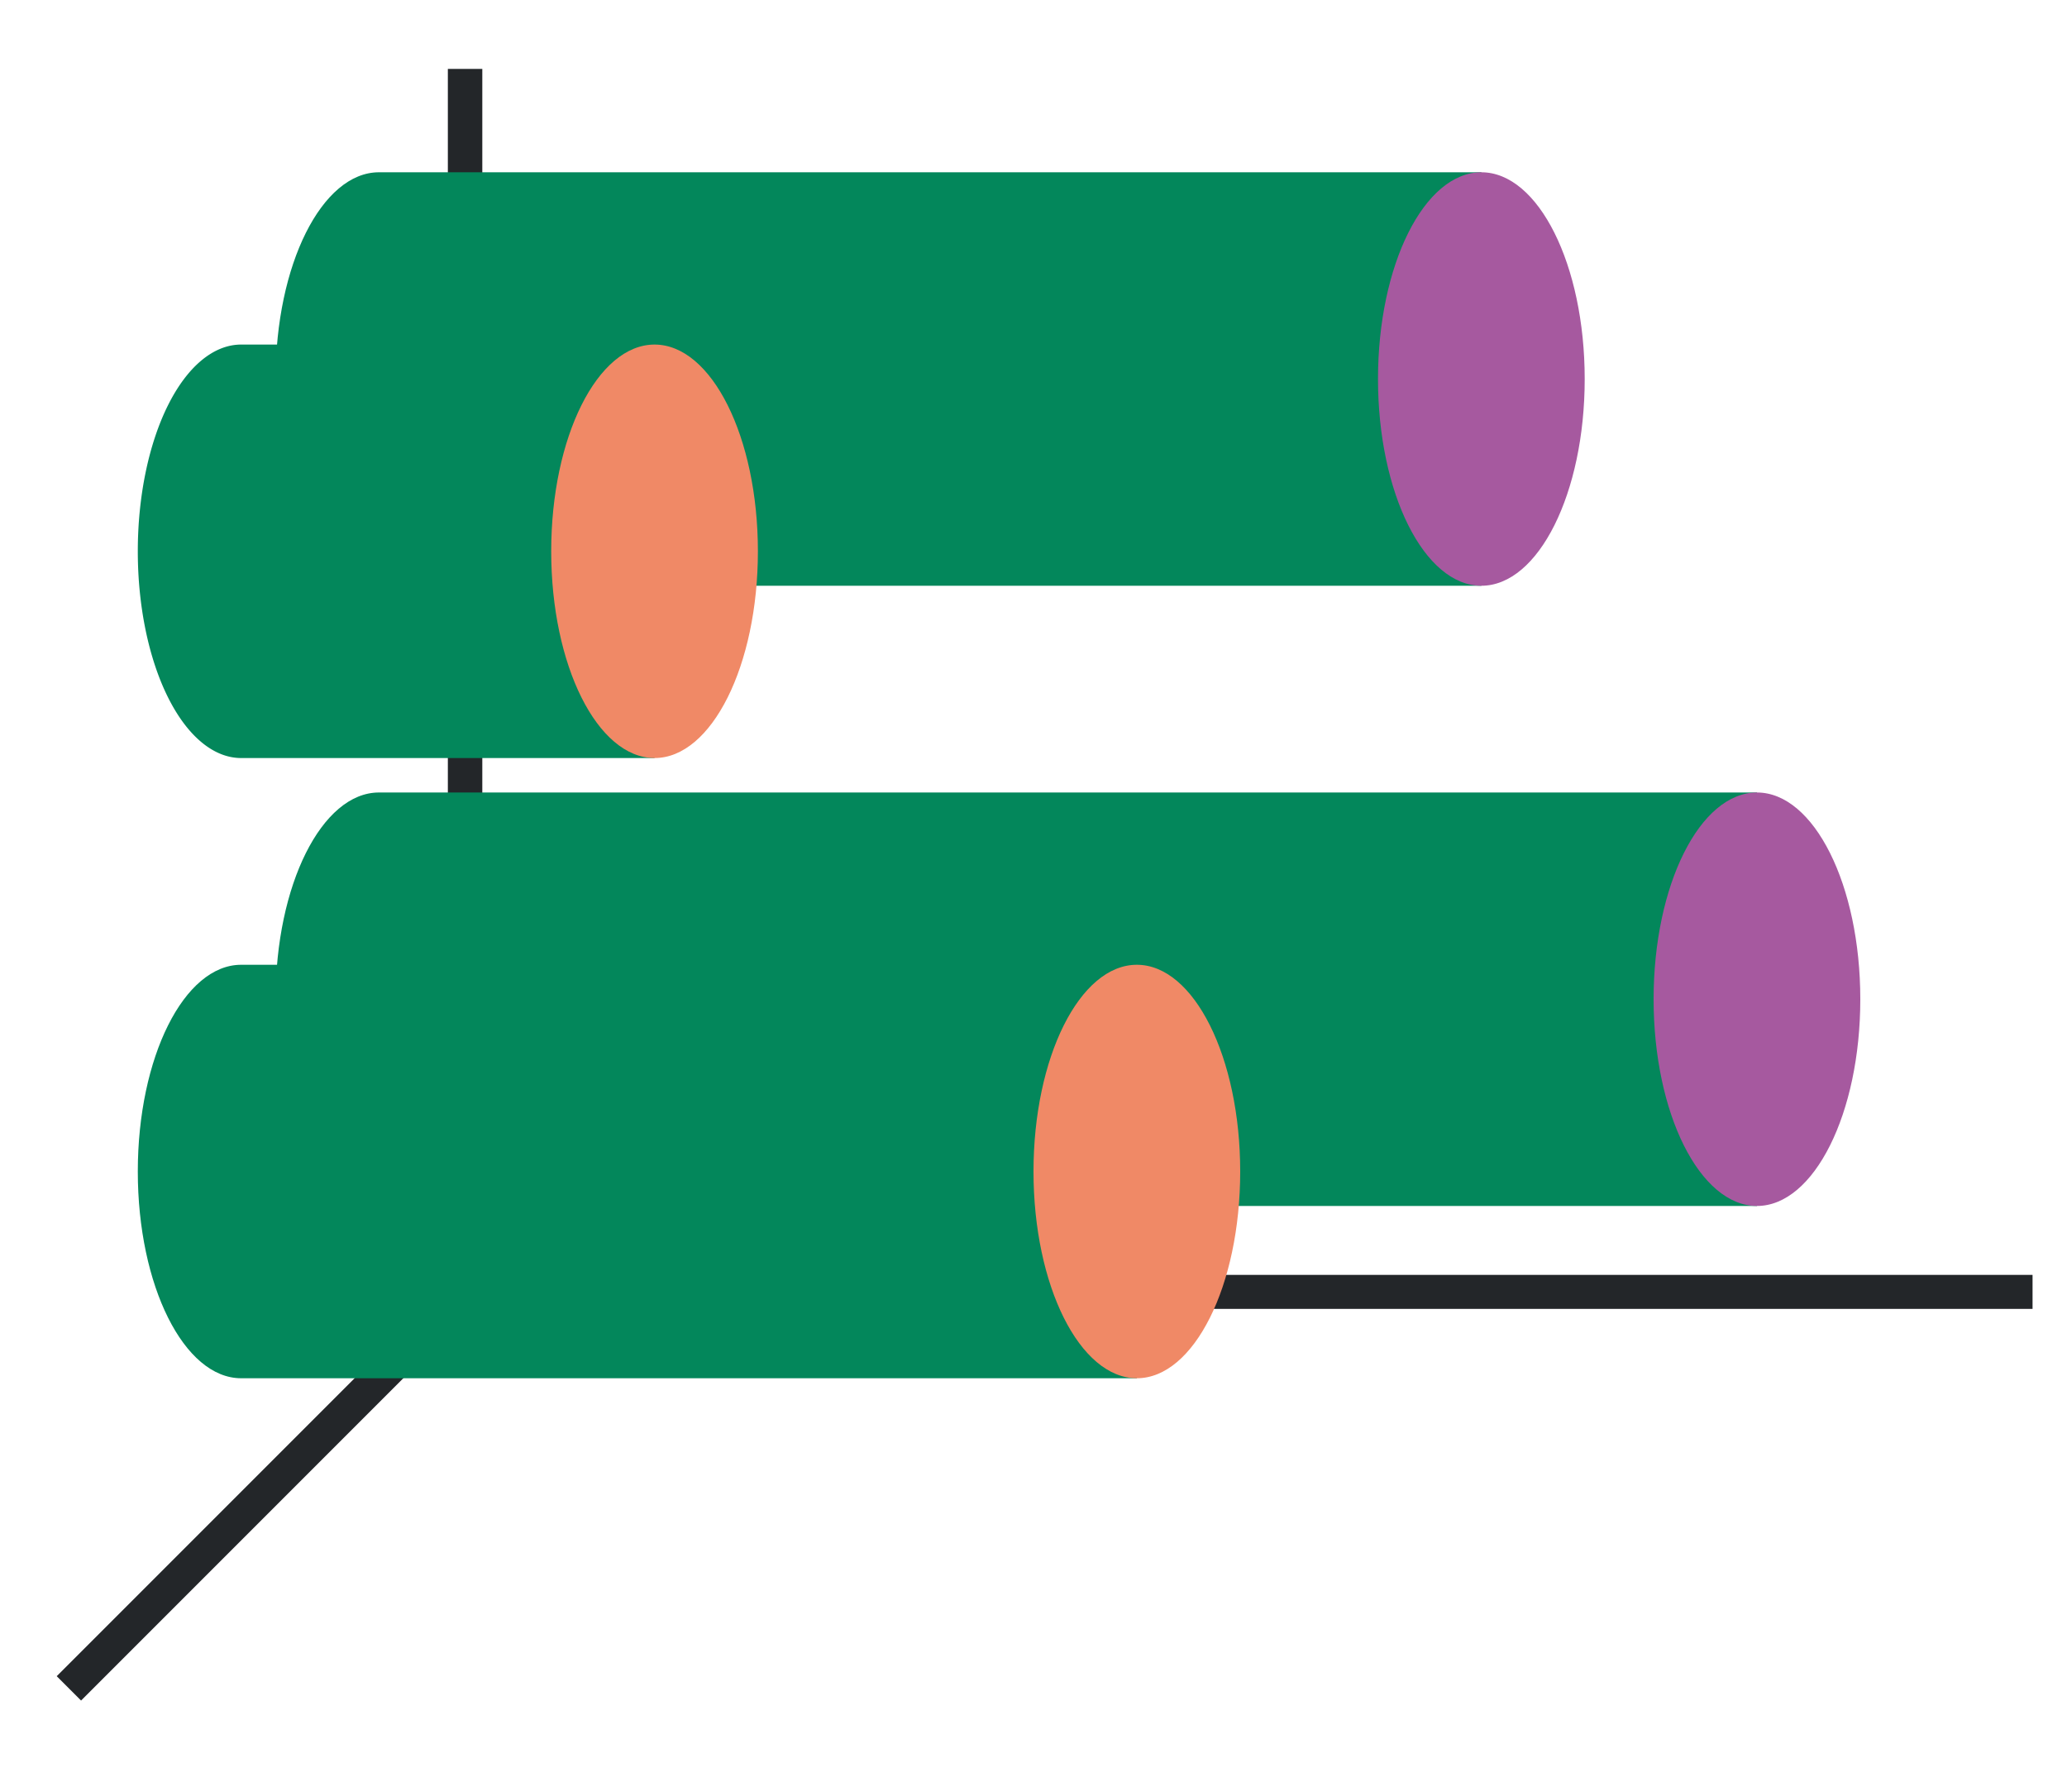 <svg xmlns="http://www.w3.org/2000/svg" xmlns:xlink="http://www.w3.org/1999/xlink" height="52" width="60"><linearGradient id="b"><stop offset="0" stop-color="#03875B"/><stop offset="1" stop-color="#945c93"/></linearGradient><linearGradient id="a"><stop offset="0" stop-color="#03875B"/><stop offset="1" stop-color="#fe865c"/></linearGradient><linearGradient id="d" gradientUnits="userSpaceOnUse" x1="12" x2="12" xlink:href="#a" y1="1022.362" y2="1010.362" gradientTransform="translate(0 -1000.362)"/><linearGradient id="f" gradientUnits="userSpaceOnUse" x1="12" x2="12" xlink:href="#a" y1="1040.362" y2="1028.362" gradientTransform="translate(0 -1000.362)"/><linearGradient id="e" gradientUnits="userSpaceOnUse" x1="16" x2="16" xlink:href="#b" y1="1035.362" y2="1023.362" gradientTransform="translate(0 -1000.362)"/><linearGradient id="c" gradientUnits="userSpaceOnUse" x1="16" x2="16" xlink:href="#b" y1="1017.362" y2="1005.362" gradientTransform="translate(0 -1000.362)"/><path d="M0 0h60v52H0z" fill="#fff"/><path d="M0 0h60v52H0z" fill="#fff"/><path d="M14 37 2 49" fill="none" stroke="#232629"/><path d="M13 37h46v.987H13z" fill="#232629"/><path d="M13 2h1v36h-1z" fill="#232629"/><path d="M11 5c-1.657 0-3 2.686-3 6s1.343 6 3 6h32V5z" fill="url(#c)" style="fill:#03875B;fill-opacity:1"/><path d="M7 10a3 6 0 0 0-3 6 3 6 0 0 0 3 6h12V10z" fill="url(#d)" style="fill:#03875B;fill-opacity:1"/><ellipse cx="11" cy="-43" fill="#987197" rx="6" ry="3" transform="rotate(90)" style="fill:#a6599f;fill-opacity:1"/><ellipse cx="16" cy="-19" fill="#fe865c" rx="6" ry="3" transform="rotate(90)" style="fill:#f08966;fill-opacity:1"/><path d="M11 23c-1.657 0-3 2.686-3 6s1.343 6 3 6h40V23z" fill="url(#e)" style="fill:#03875B;fill-opacity:1"/><path d="M7 28c-1.657 0-3 2.686-3 6s1.343 6 3 6h26V28z" fill="url(#f)" style="fill:#03875B;fill-opacity:1"/><ellipse cx="29" cy="-51" fill="#987197" rx="6" ry="3" transform="rotate(90)" style="fill:#a6599f;fill-opacity:1"/><ellipse cx="34" cy="-33" fill="#fe865c" rx="6" ry="3" transform="rotate(90)" style="fill:#f08966;fill-opacity:1"/></svg>